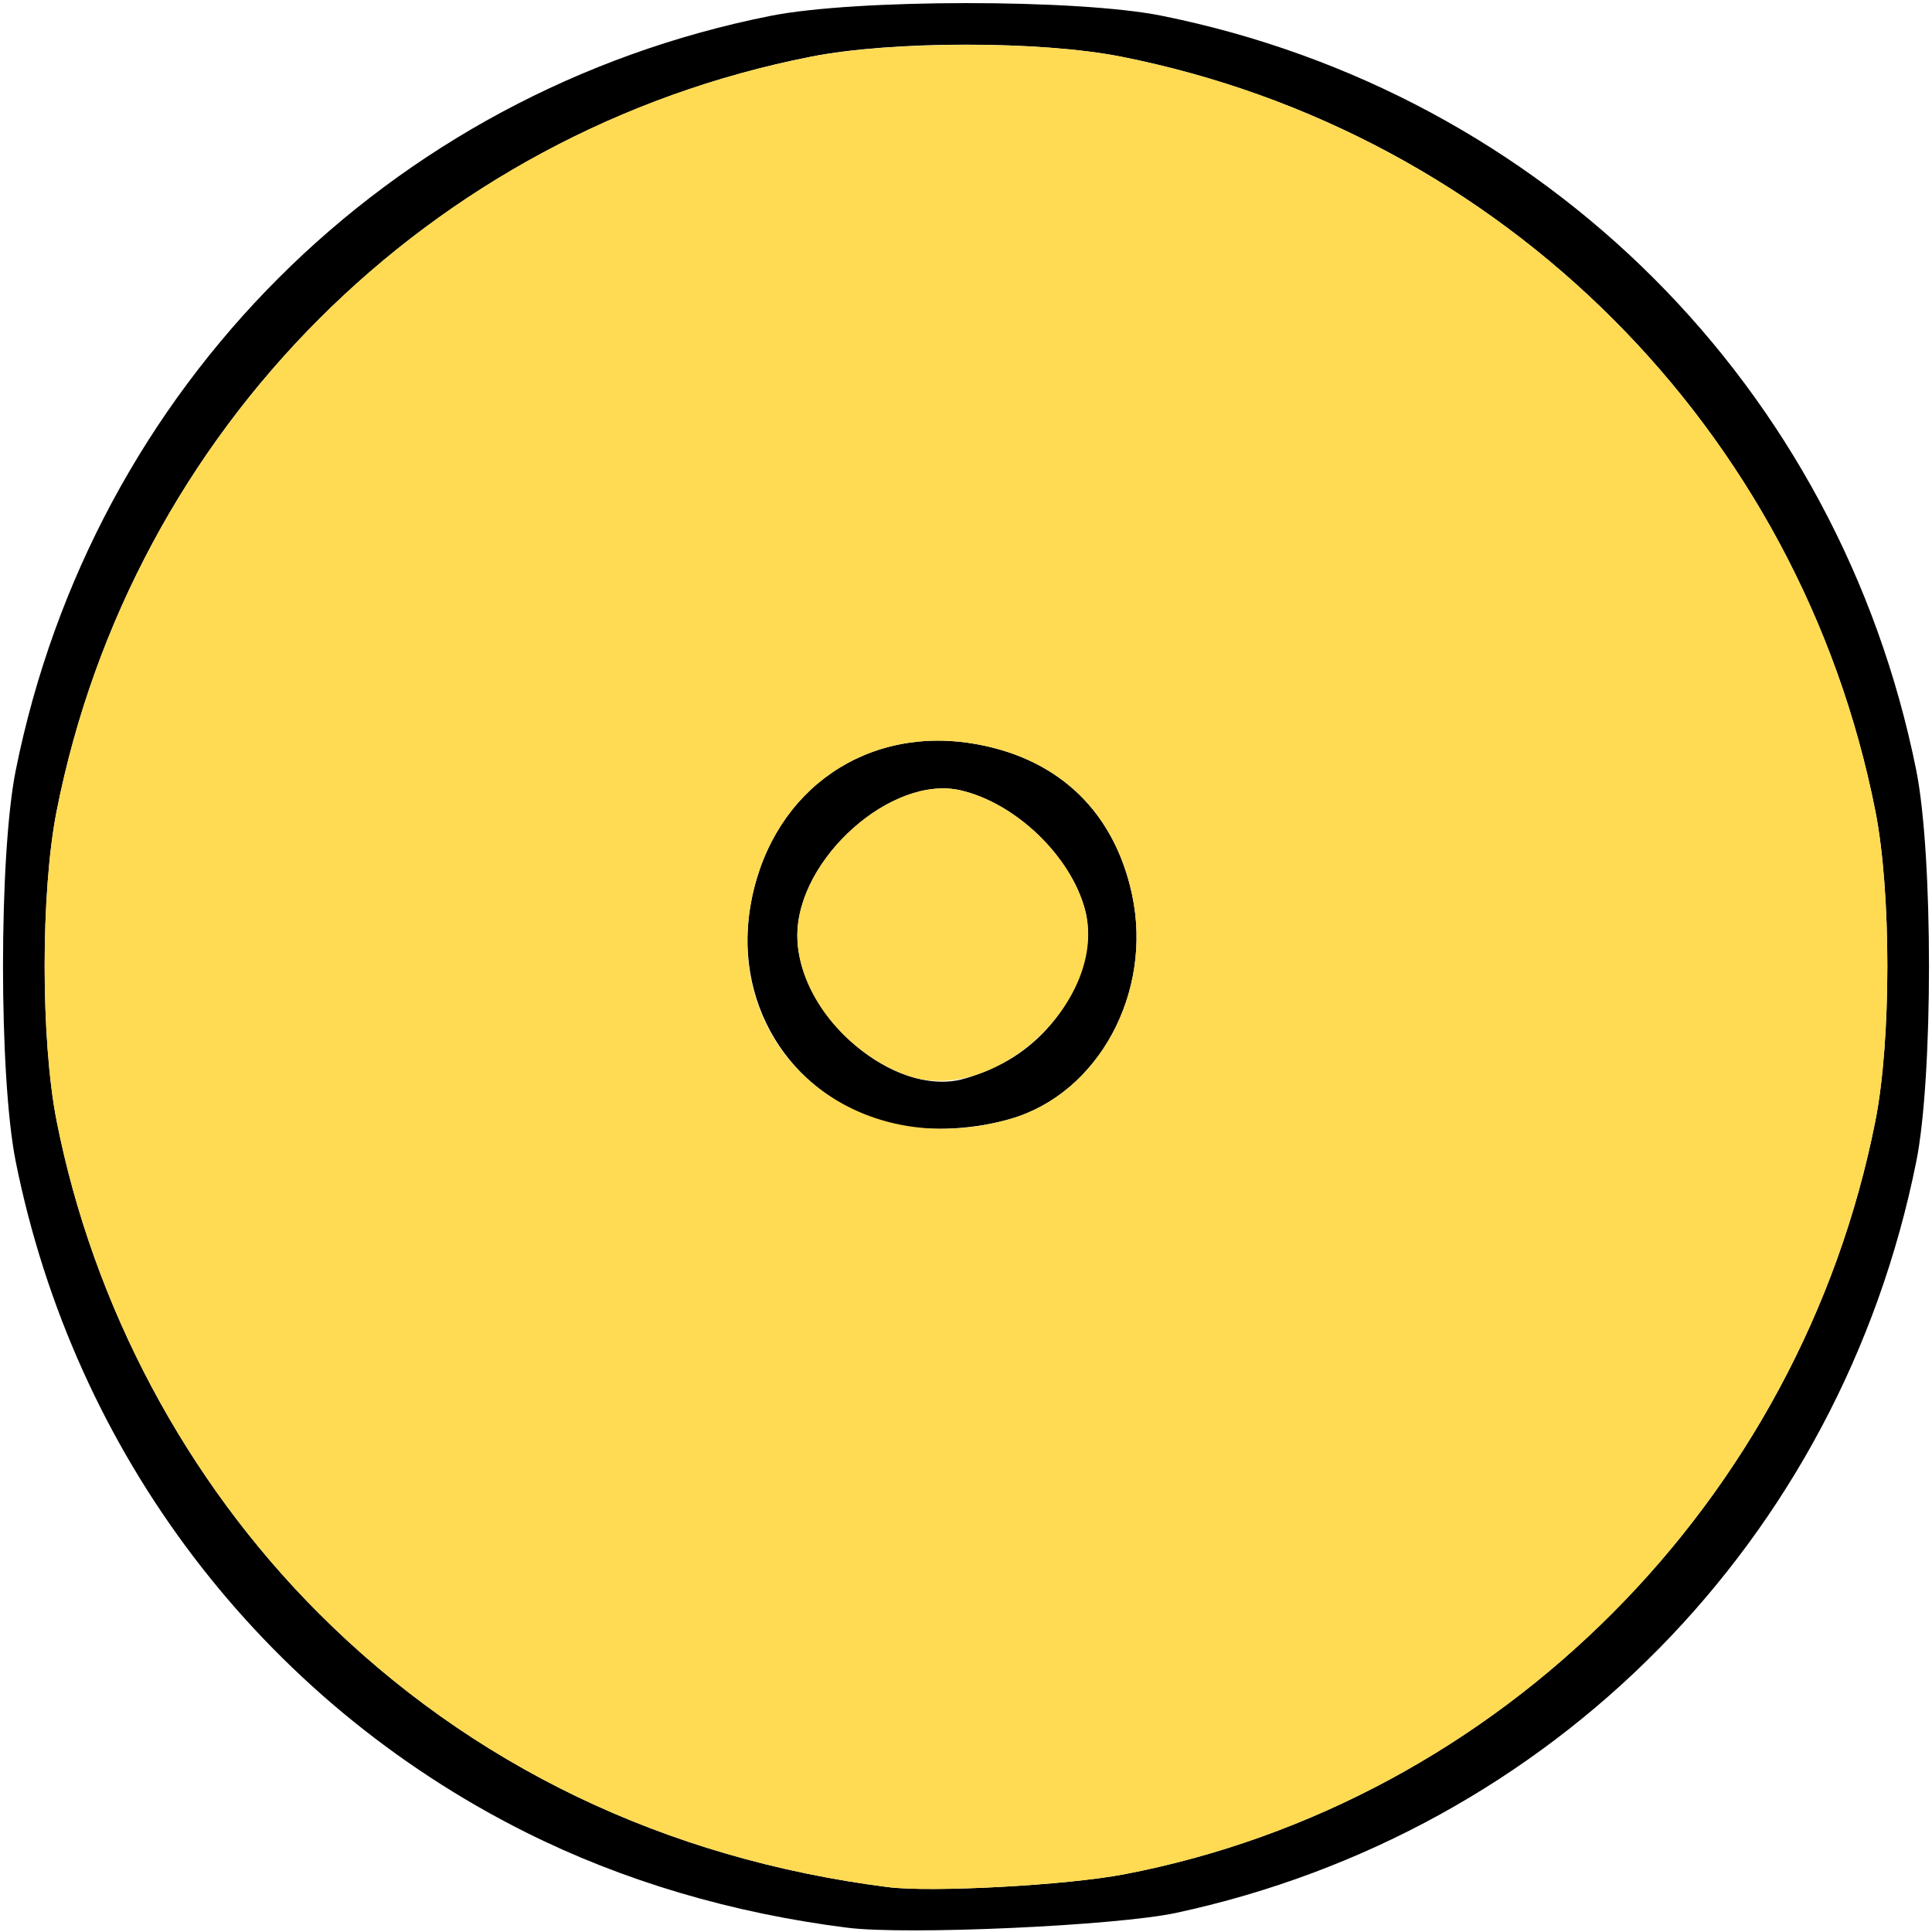 <?xml version="1.0" encoding="UTF-8" standalone="no"?>
<!DOCTYPE svg PUBLIC "-//W3C//DTD SVG 1.1//EN"
"http://www.w3.org/Graphics/SVG/1.1/DTD/svg11.dtd">
<svg width="600px" height="600px"
xmlns="http://www.w3.org/2000/svg" version="1.1">
<g transform="translate(0000, 0000) scale(1, 1)">
<path fill="#000000" stroke="none" d="
M 263.16 598.67
C 227.14 594.13 193.33 584.08 163.16 568.97
C 81.16 527.87 23.12 451.52 4.88 360.72
C -0.38 334.42 -0.38 265.58 4.88 239.28
C 28.78 120.29 120.55 28.55 239.28 4.93
C 265.77 -0.34 334.65 -0.36 360.72 4.88
C 479.79 28.86 571.22 120.29 595.12 239.28
C 600.38 265.58 600.38 334.42 595.12 360.72
C 571.52 478.19 482.17 568.91 365.26 594.06
C 346.72 598.06 281.54 601.01 263.16 598.67
M 349.22 582.06
C 465.83 559.68 559.12 466.08 582.42 348.08
C 587.37 322.99 587.37 277.01 582.42 251.92
C 559.03 133.41 466.59 40.97 348.08 17.58
C 322.99 12.63 277.01 12.63 251.92 17.58
C 133.41 40.97 40.97 133.41 17.58 251.92
C 12.63 277.01 12.63 322.99 17.58 348.08
C 28.95 405.68 57.75 459.79 98.99 501.01
C 146.21 548.25 206.53 577.24 275.79 586.06
C 289.33 587.77 331.37 585.49 349.22 582.06"/>
<path fill="#000000" stroke="none" d="
M 275.12 348.53
C 244.61 339.79 227.12 310.69 233.43 279.26
C 240.32 244.93 269.64 224.84 303.64 231.18
C 329.26 235.94 346.17 252.44 351.60 277.96
C 358.04 308.32 341.12 339.52 313.92 347.45
C 301.16 351.16 285.79 351.60 275.12 348.53
M 313.24 329.18
C 330.53 319.14 341.16 298.15 336.93 282.42
C 332.44 265.75 315.39 249.41 298.34 245.45
C 277.01 240.51 247.62 266.63 247.62 290.53
C 247.62 314.08 274.97 339.14 296.84 335.60
C 300.91 334.95 308.27 332.06 313.24 329.18"/>
<path fill="#ffda53" stroke="none" d="
M 275.79 586.06
C 206.53 577.24 146.21 548.25 98.99 501.01
C 57.75 459.79 28.95 405.68 17.58 348.08
C 12.63 322.99 12.63 277.01 17.58 251.92
C 40.97 133.41 133.71 40.69 251.92 17.62
C 277.22 12.69 323.26 12.67 348.08 17.58
C 466.65 41.03 559.03 133.41 582.42 251.92
C 587.37 277.01 587.37 322.99 582.42 348.08
C 559.12 466.08 465.83 559.68 349.22 582.06
C 331.37 585.49 289.33 587.77 275.79 586.06
M 313.92 347.45
C 341.12 339.52 358.04 308.32 351.60 277.96
C 346.17 252.44 329.26 235.94 303.64 231.18
C 269.64 224.84 240.32 244.93 233.43 279.26
C 224.00 326.13 265.77 361.49 313.92 347.45"/>
<path fill="#ffda53" stroke="none" d="
M 281.58 333.92
C 262.29 326.86 247.62 308.11 247.62 290.53
C 247.62 266.63 277.01 240.51 298.34 245.45
C 315.39 249.41 332.44 265.75 336.93 282.42
C 344.46 310.38 308.55 343.77 281.58 333.92"/>
</g>
</svg>
